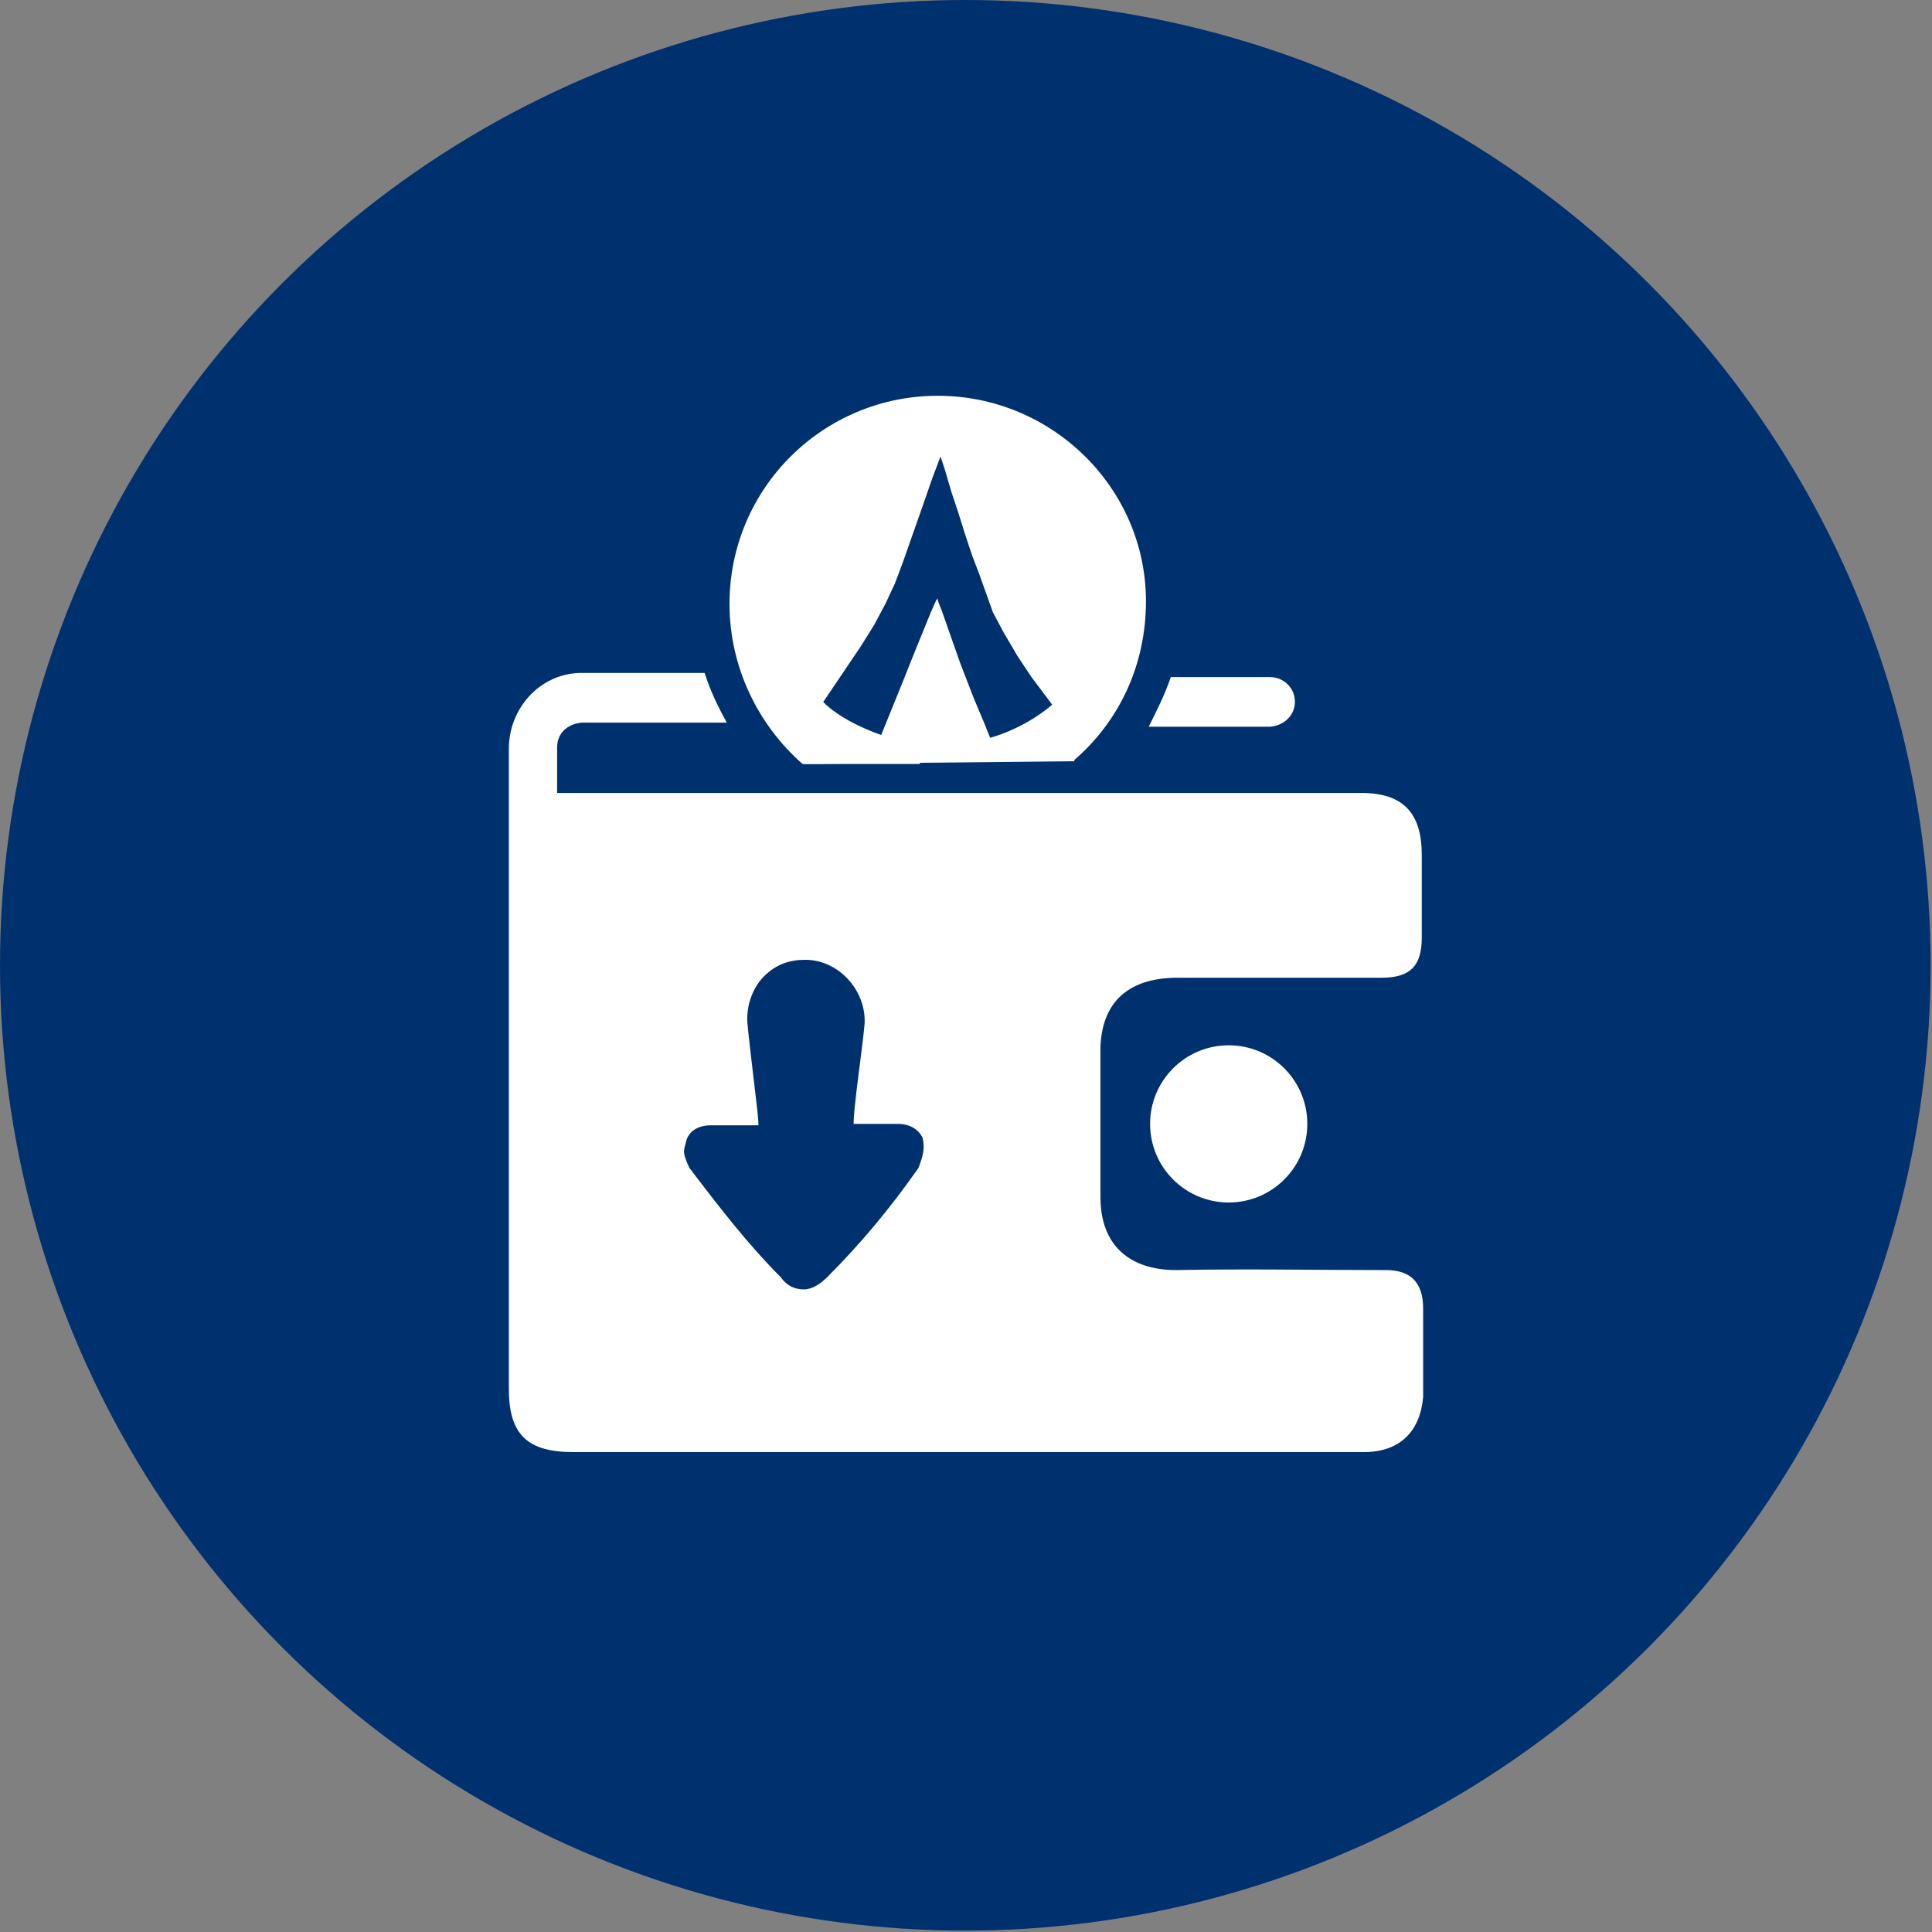 <?xml version="1.0" encoding="utf-8"?>
<!-- Generator: Adobe Illustrator 24.2.0, SVG Export Plug-In . SVG Version: 6.00 Build 0)  -->
<!DOCTYPE svg PUBLIC "-//W3C//DTD SVG 1.1//EN" "http://www.w3.org/Graphics/SVG/1.1/DTD/svg11.dtd">
<svg version="1.1" id="Layer_1" xmlns:x="http://ns.adobe.com/Extensibility/1.0/" xmlns:i="http://ns.adobe.com/AdobeIllustrator/10.0/" xmlns:graph="http://ns.adobe.com/Graphs/1.0/"
	 xmlns="http://www.w3.org/2000/svg" xmlns:xlink="http://www.w3.org/1999/xlink" x="0px" y="0px" viewBox="0 0 140.1 140.1"
	 style="enable-background:new 0 0 140.1 140.1;" xml:space="preserve">
<rect x="0" y="0" width="140.1" height="140.1" fill="#808080" stroke="none"/>
<style type="text/css">
	.st0{fill:#00316F;}
	.st1{fill:#FFFFFF;}
</style>
<circle class="st0" cx="70" cy="70" r="70"/>
<g>
	<g>
		<circle class="st1" cx="89.1" cy="81.5" r="5.7"/>
		<path class="st1" d="M68,28.7c-8.3,0-15.1,6.7-15.1,15.1c0,4.6,2.1,8.8,5.3,11.6h8.5v-1.8c-0.7-0.1-1.3-0.1-2.1-0.4
			c-0.9-0.1-1.7-0.5-2.4-1c-0.2-0.1-0.2-0.2-0.1-0.4c0.2-0.6,0.4-1.1,0.6-1.7c0.1,0.1,0.4,0.1,0.5,0.2c1.3,0.7,2.7,1.1,4.3,1.1
			c0.6,0,1.1-0.1,1.7-0.4c2.3-1,2.6-3.6,0.6-5.2c-0.7-0.6-1.7-1-2.6-1.3c-1.1-0.5-2.2-1-3.2-1.8c-2.3-1.8-2.1-5.5,0.2-7.2
			c0.7-0.6,1.6-1,2.6-1.2c0.1,0,0.2,0,0.4-0.1V32h1.9V34c0.7,0.1,1.5,0.2,2.2,0.4c0.6,0.1,1.1,0.5,1.7,0.7c0.1,0,0.1,0.2,0.1,0.2
			c-0.2,0.6-0.5,1.2-0.7,1.8c-0.7-0.5-1.6-0.7-2.4-0.9c-1-0.1-1.9-0.2-3,0.1c-1,0.4-1.7,1-1.8,2.1c-0.1,1.1,0.1,1.9,1.1,2.6
			c0.7,0.5,1.6,0.9,2.4,1.2c1.1,0.5,2.1,1,3,1.6c1.7,1.2,2.4,2.9,2.2,5c-0.2,1.9-1.5,3.3-3.3,4c-0.5,0.2-1.1,0.4-1.6,0.5v1.9h8.8
			c3.3-2.8,5.3-6.9,5.3-11.6C83.1,35.4,76.3,28.7,68,28.7z"/>
		<g>
			<g>
				<path class="st1" d="M93.9,50.9L93.9,50.9c0-1.1-0.9-1.8-1.8-1.8h-7.2c-0.4,1.2-1,2.4-1.6,3.6h8.8
					C93.2,52.6,93.9,51.8,93.9,50.9z"/>
				<path class="st1" d="M85.4,70.9c5,0,9.8,0,14.8,0c2.1,0,2.9-0.9,2.9-2.9c0-1.9,0-3.9,0-6c0-3-1.3-4.5-4.4-4.5
					c-6.6,0-13.1,0-19.7,0h-8.9l0,0H57.1H41.3c-0.4,0-0.6,0-0.9,0v-3.3c0-1,0.7-1.7,1.8-1.8l0,0h10.5c-0.6-1.1-1.2-2.3-1.6-3.6H42
					c-2.9,0.1-5.1,2.6-5.1,5.5v7.5v0.1v38.8c0,3.3,1.3,4.6,4.7,4.6h30.3c9,0,18,0,27,0c2.7,0,4.1-1.6,4.3-4c0-2.2,0-4.4,0-6.4
					c0-1.9-0.9-2.8-2.7-2.8c-5.1,0-10.1-0.1-15.2,0c-3.4,0-5.5-1.8-5.5-5.3c0-3.4,0-6.8,0-10.3C79.7,72.9,81.6,70.9,85.4,70.9z
					 M66.6,84.7c-2.1,3-4.3,5.6-6.6,7.9c-0.5,0.5-1.1,0.9-1.7,0.9s-1.2-0.2-1.7-0.9c-2.3-2.3-4.4-5-6.6-7.9
					c-0.2-0.4-0.4-0.9-0.4-1.2c0-0.2,0.1-0.5,0.2-0.9c0.2-0.5,0.7-1,1.8-1H55c0-0.5-0.1-1.2-0.2-2.1c-0.2-1.8-0.5-4.1-0.6-5.3
					c-0.1-1.3,0.4-2.6,1.2-3.4c0.9-0.9,1.9-1.2,3-1.2c2.4,0,4.4,2.2,4.3,4.6c-0.1,1.2-0.4,3.3-0.6,5c-0.1,0.9-0.2,1.7-0.2,2.3h0.6
					c0.9,0,1.7,0,2.6,0c0.9,0,1.5,0.4,1.8,1C67.1,83.3,66.9,83.9,66.6,84.7z"/>
			</g>
		</g>
	</g>
	<polygon class="st1" points="58.3,55.4 77.9,55.2 78.7,43.8 75.9,34.1 71.3,30.9 64,31.5 58.6,36.8 56.6,43.8 	"/>
	<path class="st0" d="M62.4,46.9l-2.7,4c0,0,1.1,1.3,4.2,2.4l1.5-3.7l1-2.5l1.1-2.7c0,0,0.4-0.9,0.4-0.9l0.1-0.1c0,0,0,0,0,0l0,0
		l0,0c0,0,0,0,0,0l0,0l0,0l0,0.1l0.1,0.3l0.2,0.5l0.7,2l0.6,1.7l1,2.6l0.8,1.9l0.4,1c0,0,2.4-0.6,4.5-2.4l-1.5-2l-1-1.5l-1-1.7
		l-0.8-1.5L71.5,43L71,41.6l-0.5-1.3L70,38.8l-0.5-1.6L69,35.7l-0.5-1.7l-0.3-0.9l-0.6,1.6L66.8,37l-0.6,1.7l-0.7,2l-0.6,1.6
		l-0.7,1.5l-0.8,1.5L62.4,46.9z"/>
</g>
</svg>
